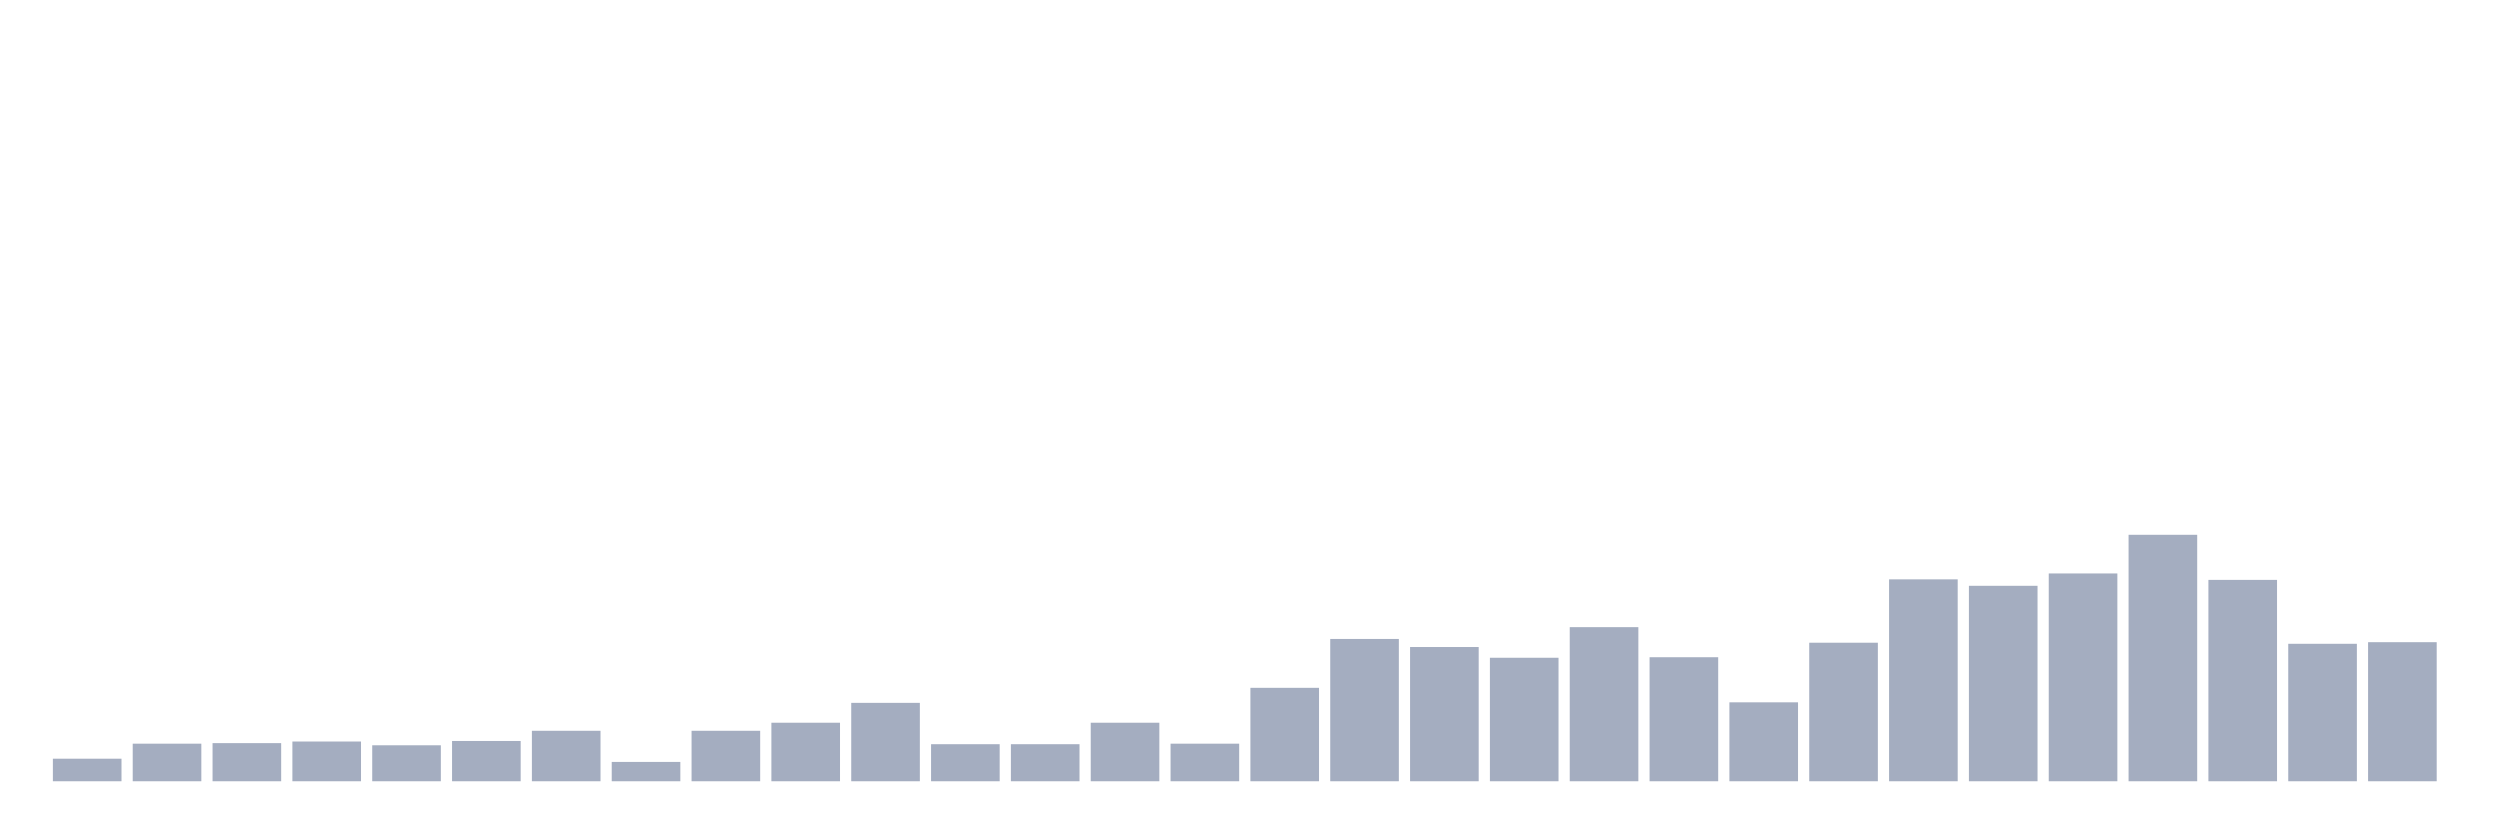 <svg xmlns="http://www.w3.org/2000/svg" viewBox="0 0 480 160"><g transform="translate(10,10)"><rect class="bar" x="0.153" width="13.175" y="135.67" height="4.33" fill="rgb(164,173,192)"></rect><rect class="bar" x="15.482" width="13.175" y="132.784" height="7.216" fill="rgb(164,173,192)"></rect><rect class="bar" x="30.81" width="13.175" y="132.68" height="7.32" fill="rgb(164,173,192)"></rect><rect class="bar" x="46.138" width="13.175" y="132.371" height="7.629" fill="rgb(164,173,192)"></rect><rect class="bar" x="61.466" width="13.175" y="133.093" height="6.907" fill="rgb(164,173,192)"></rect><rect class="bar" x="76.794" width="13.175" y="132.268" height="7.732" fill="rgb(164,173,192)"></rect><rect class="bar" x="92.123" width="13.175" y="130.309" height="9.691" fill="rgb(164,173,192)"></rect><rect class="bar" x="107.451" width="13.175" y="136.289" height="3.711" fill="rgb(164,173,192)"></rect><rect class="bar" x="122.779" width="13.175" y="130.309" height="9.691" fill="rgb(164,173,192)"></rect><rect class="bar" x="138.107" width="13.175" y="128.763" height="11.237" fill="rgb(164,173,192)"></rect><rect class="bar" x="153.436" width="13.175" y="124.948" height="15.052" fill="rgb(164,173,192)"></rect><rect class="bar" x="168.764" width="13.175" y="132.887" height="7.113" fill="rgb(164,173,192)"></rect><rect class="bar" x="184.092" width="13.175" y="132.887" height="7.113" fill="rgb(164,173,192)"></rect><rect class="bar" x="199.42" width="13.175" y="128.763" height="11.237" fill="rgb(164,173,192)"></rect><rect class="bar" x="214.748" width="13.175" y="132.784" height="7.216" fill="rgb(164,173,192)"></rect><rect class="bar" x="230.077" width="13.175" y="122.062" height="17.938" fill="rgb(164,173,192)"></rect><rect class="bar" x="245.405" width="13.175" y="112.68" height="27.32" fill="rgb(164,173,192)"></rect><rect class="bar" x="260.733" width="13.175" y="114.227" height="25.773" fill="rgb(164,173,192)"></rect><rect class="bar" x="276.061" width="13.175" y="116.289" height="23.711" fill="rgb(164,173,192)"></rect><rect class="bar" x="291.39" width="13.175" y="110.412" height="29.588" fill="rgb(164,173,192)"></rect><rect class="bar" x="306.718" width="13.175" y="116.186" height="23.814" fill="rgb(164,173,192)"></rect><rect class="bar" x="322.046" width="13.175" y="124.845" height="15.155" fill="rgb(164,173,192)"></rect><rect class="bar" x="337.374" width="13.175" y="113.402" height="26.598" fill="rgb(164,173,192)"></rect><rect class="bar" x="352.702" width="13.175" y="101.237" height="38.763" fill="rgb(164,173,192)"></rect><rect class="bar" x="368.031" width="13.175" y="102.474" height="37.526" fill="rgb(164,173,192)"></rect><rect class="bar" x="383.359" width="13.175" y="100.103" height="39.897" fill="rgb(164,173,192)"></rect><rect class="bar" x="398.687" width="13.175" y="92.68" height="47.32" fill="rgb(164,173,192)"></rect><rect class="bar" x="414.015" width="13.175" y="101.34" height="38.66" fill="rgb(164,173,192)"></rect><rect class="bar" x="429.344" width="13.175" y="113.608" height="26.392" fill="rgb(164,173,192)"></rect><rect class="bar" x="444.672" width="13.175" y="113.299" height="26.701" fill="rgb(164,173,192)"></rect></g></svg>